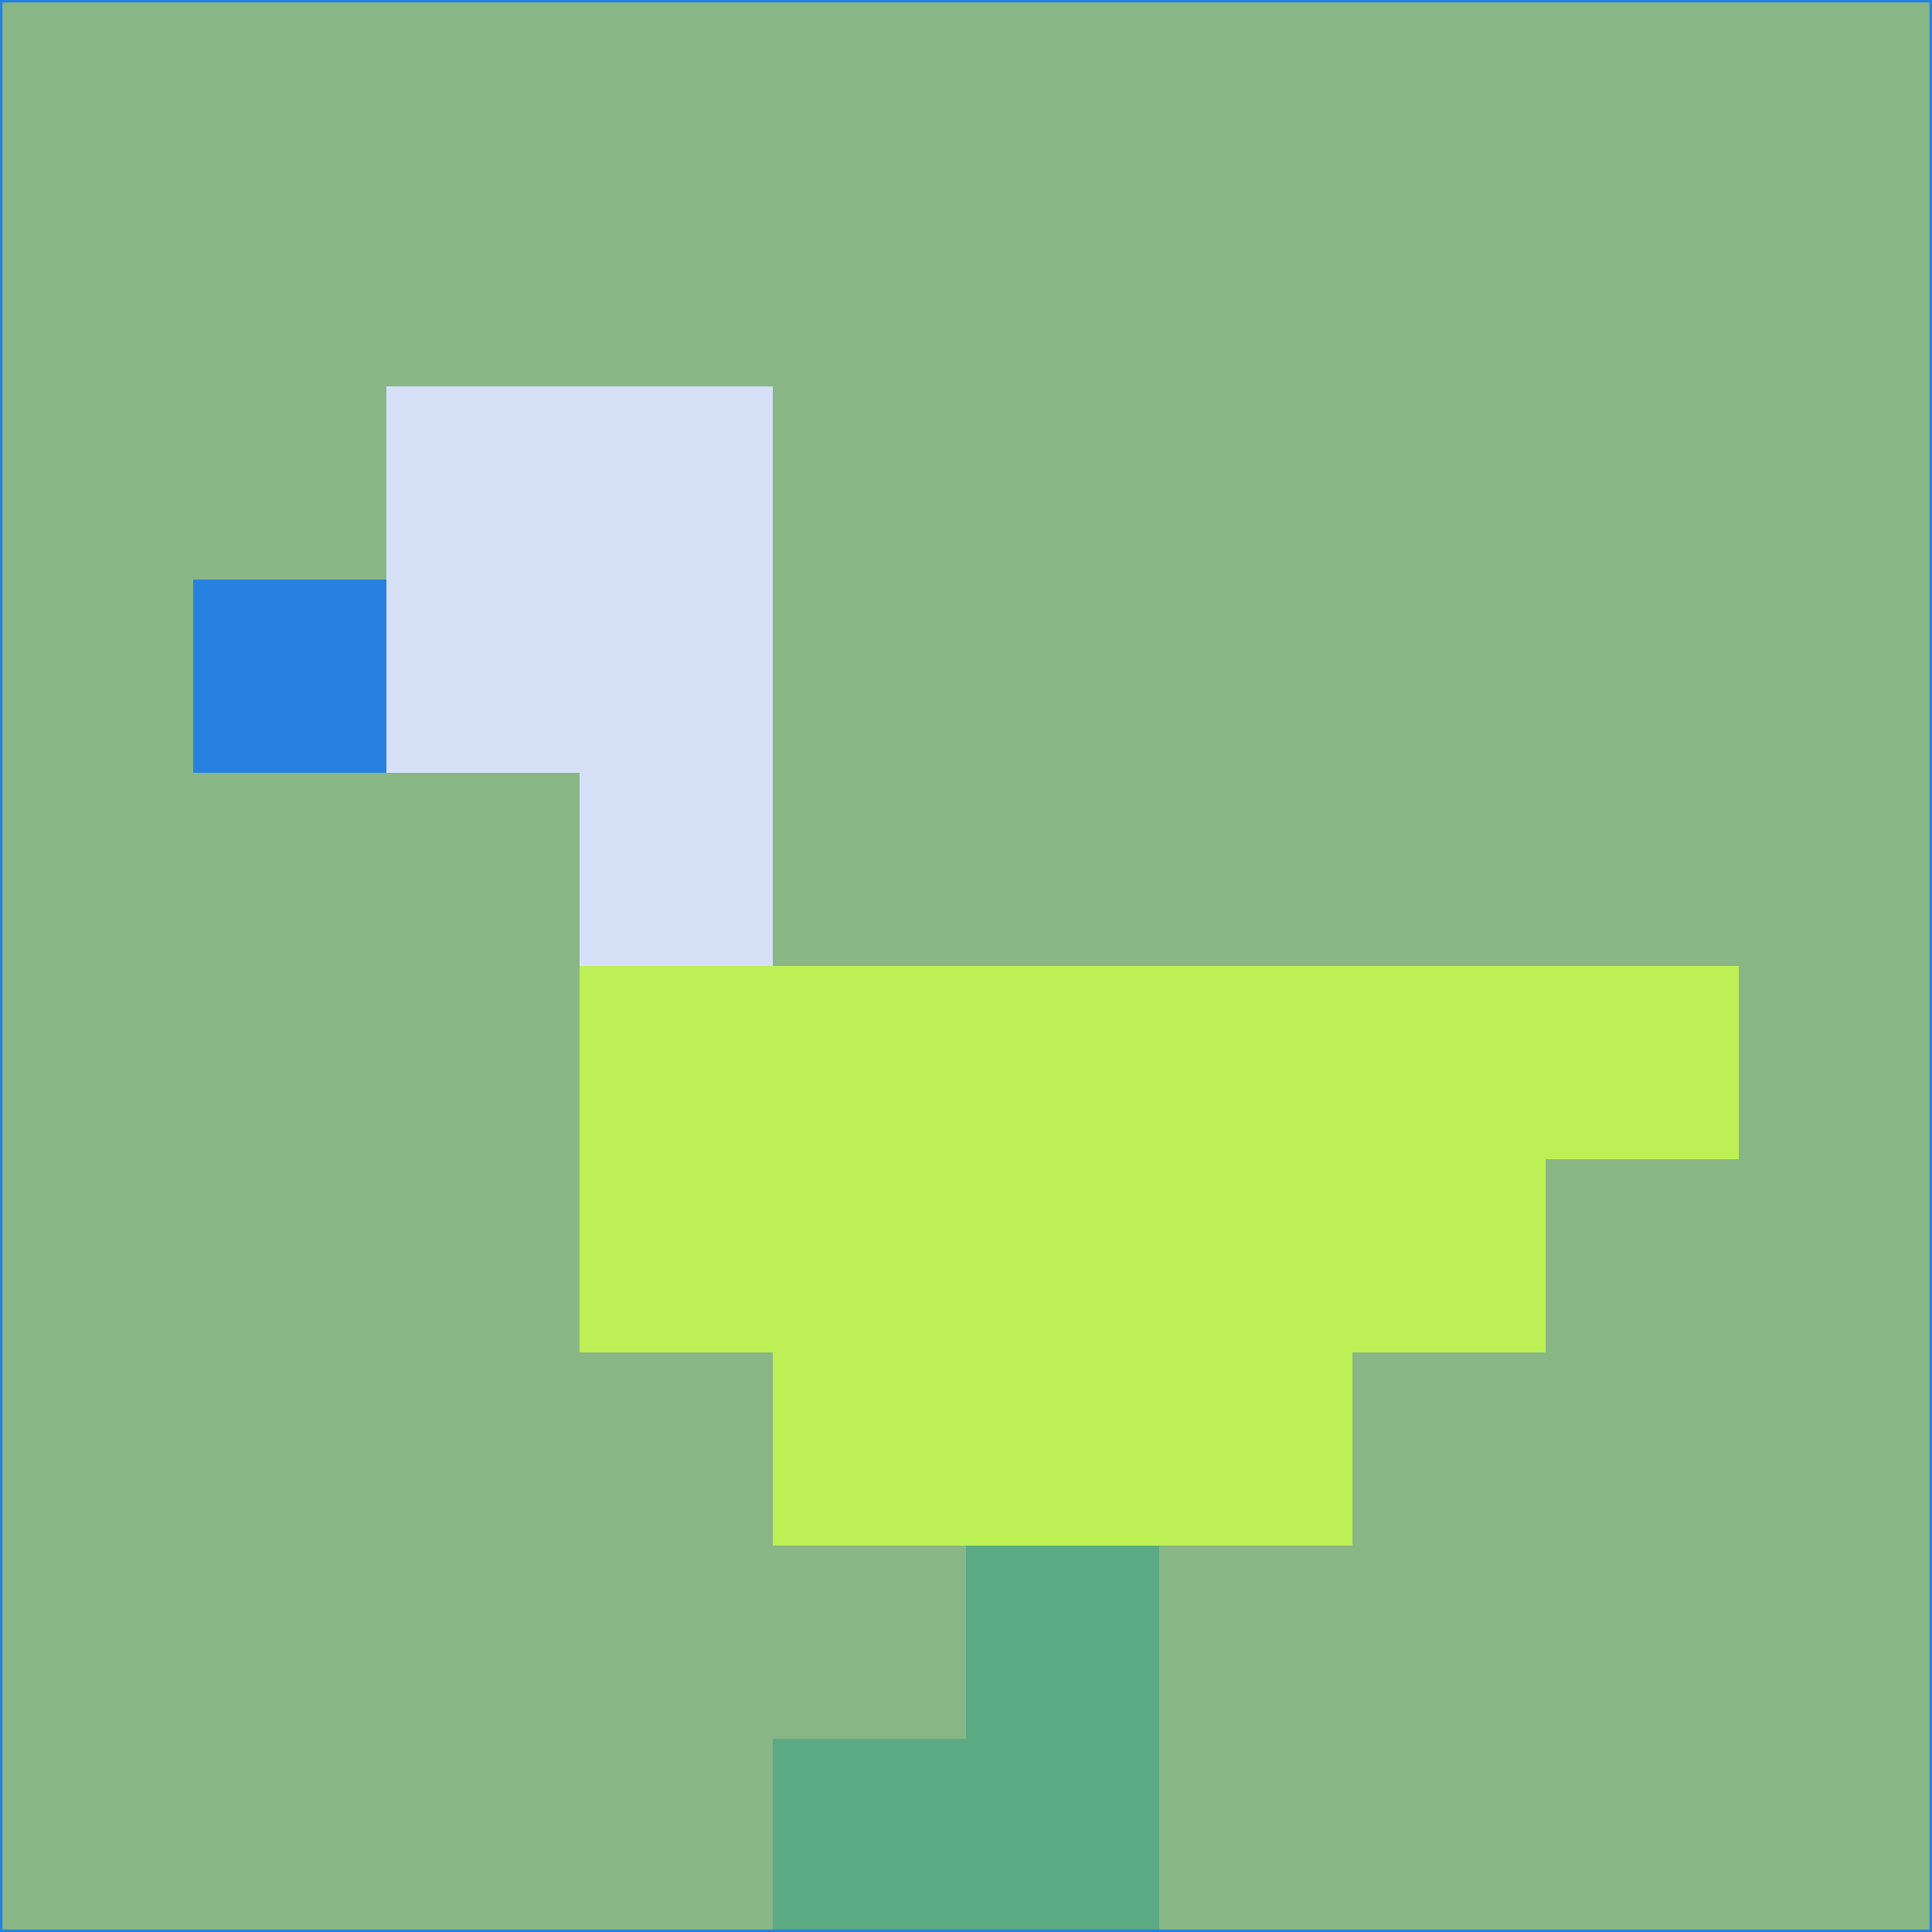<svg xmlns="http://www.w3.org/2000/svg" version="1.1" width="785" height="785">
  <title>'goose-pfp-694263' by Dmitri Cherniak (Cyberpunk Edition)</title>
  <desc>
    seed=276896
    backgroundColor=#89b685
    padding=20
    innerPadding=0
    timeout=500
    dimension=1
    border=false
    Save=function(){return n.handleSave()}
    frame=12

    Rendered at 2024-09-15T22:37:00.612Z
    Generated in 1ms
    Modified for Cyberpunk theme with new color scheme
  </desc>
  <defs/>
  <rect width="100%" height="100%" fill="#89b685"/>
  <g>
    <g id="0-0">
      <rect x="0" y="0" height="785" width="785" fill="#89b685"/>
      <g>
        <!-- Neon blue -->
        <rect id="0-0-2-2-2-2" x="157" y="157" width="157" height="157" fill="#d6e1f8"/>
        <rect id="0-0-3-2-1-4" x="235.5" y="157" width="78.5" height="314" fill="#d6e1f8"/>
        <!-- Electric purple -->
        <rect id="0-0-4-5-5-1" x="314" y="392.5" width="392.5" height="78.5" fill="#bdf055"/>
        <rect id="0-0-3-5-5-2" x="235.5" y="392.5" width="392.5" height="157" fill="#bdf055"/>
        <rect id="0-0-4-5-3-3" x="314" y="392.5" width="235.5" height="235.5" fill="#bdf055"/>
        <!-- Neon pink -->
        <rect id="0-0-1-3-1-1" x="78.5" y="235.5" width="78.5" height="78.5" fill="#2681e0"/>
        <!-- Cyber yellow -->
        <rect id="0-0-5-8-1-2" x="392.5" y="628" width="78.5" height="157" fill="#5caa83"/>
        <rect id="0-0-4-9-2-1" x="314" y="706.5" width="157" height="78.5" fill="#5caa83"/>
      </g>
      <rect x="0" y="0" stroke="#2681e0" stroke-width="2" height="785" width="785" fill="none"/>
    </g>
  </g>
  <script xmlns=""/>
</svg>